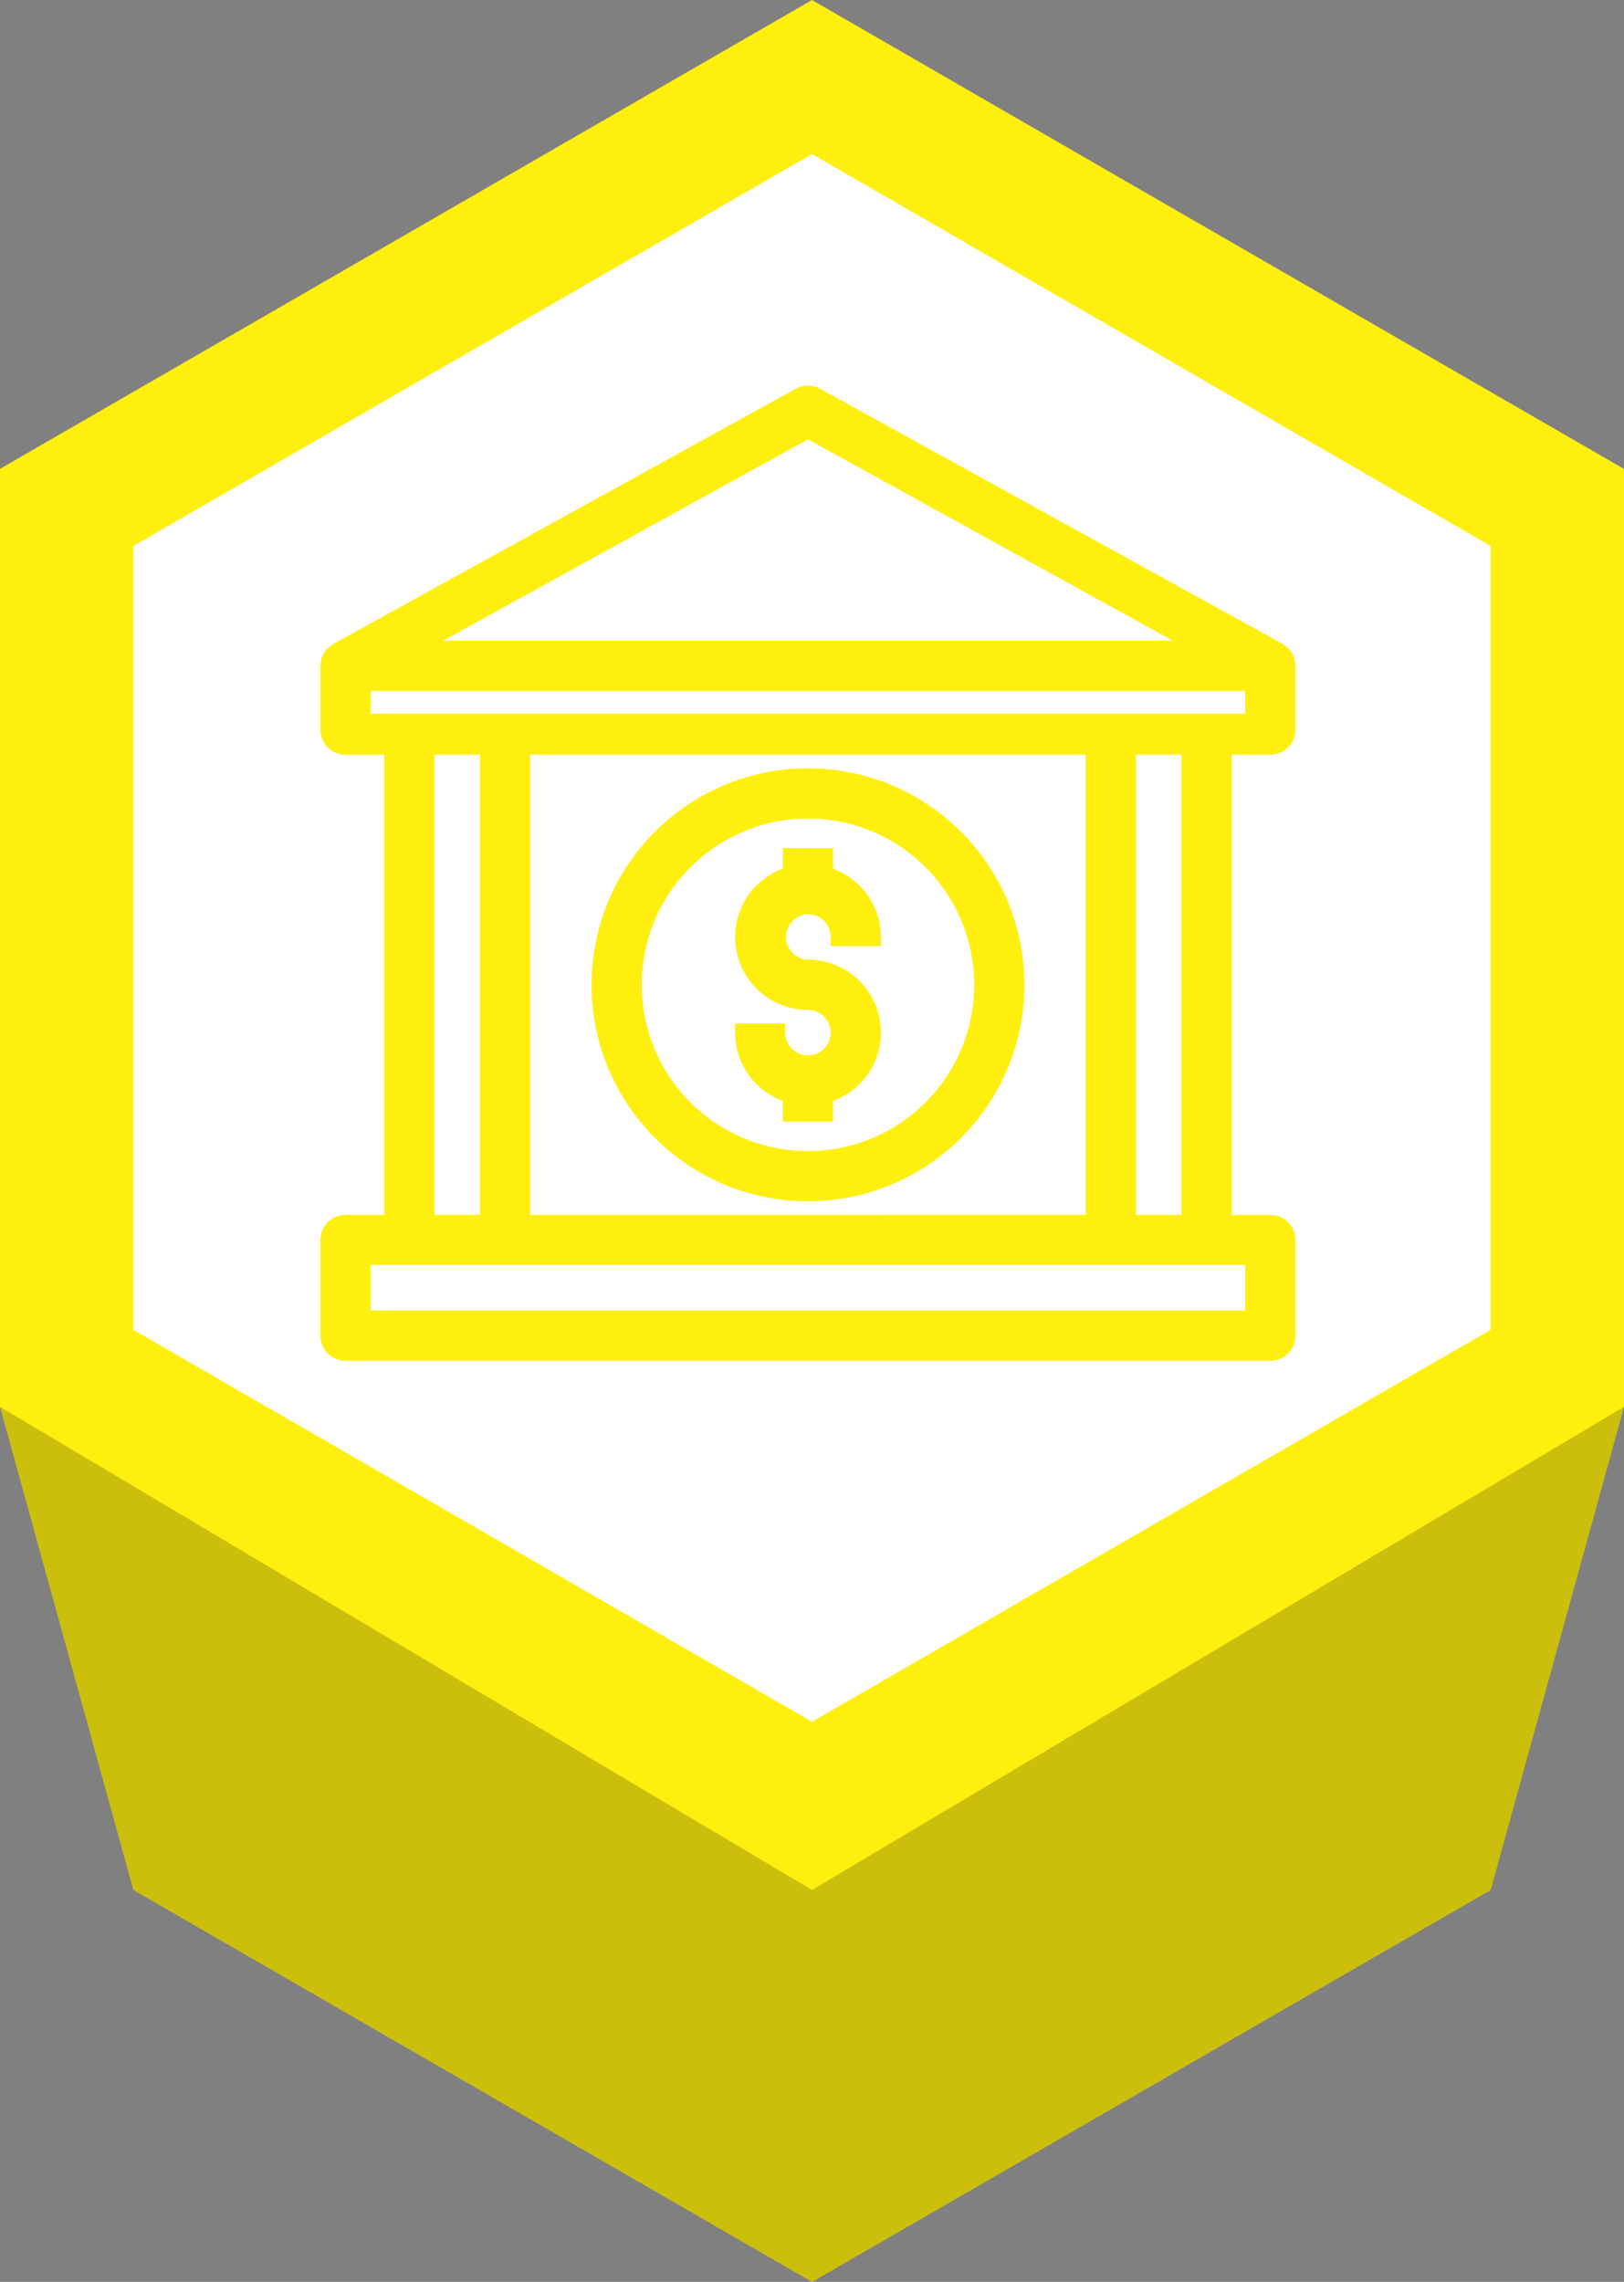 <svg xmlns="http://www.w3.org/2000/svg" width="88.698" height="124.596" viewBox="0 0 88.698 124.596">
  <rect x="0" y="0" width="88.698" height="124.596" fill="#808080" stroke="none"/>
  <g id="Grupo_135369" data-name="Grupo 135369" transform="translate(-910.104 -385.403)">
    <g id="Grupo_114643" data-name="Grupo 114643" transform="translate(0.333)">
      <path id="Trazado_163569" data-name="Trazado 163569" d="M1195.956,1032.494v-16.416l-37.065-21.4-37.064,21.4v16.416h-7.284l7.284,26.383,37.064,21.4,37.065-21.4,7.284-26.383Z" transform="translate(-204.771 -570.276)" fill="#ffef0f"/>
      <path id="Trazado_163571" data-name="Trazado 163571" d="M1158.891,908.627l-44.348,25.6v51.209l44.348,25.6,44.348-25.6V934.231Z" transform="translate(-204.771 -523.224)" fill="#ffef0f"/>
      <path id="Trazado_163572" data-name="Trazado 163572" d="M1167.679,927.185l-37.065,21.4v42.8l37.065,21.4,37.064-21.4v-42.8Z" transform="translate(-213.559 -533.37)" fill="#fff"/>
      <path id="Trazado_163731" data-name="Trazado 163731" d="M1114.542,1032.494l7.284,26.383,37.064,21.4,37.065-21.4,7.284-26.383-44.348,26.383Z" transform="translate(-204.771 -570.276)" fill="#030403" opacity="0.2" style="mix-blend-mode: multiply;isolation: isolate"/>
    </g>
    <g id="surface1" transform="translate(929.104 168.811)">
      <path id="Trazado_197266" data-name="Trazado 197266" d="M164.928,421.918a1.742,1.742,0,0,1,1.742,1.741h1.742A3.483,3.483,0,0,0,165.8,420.3v-.995h-1.742v.995a3.476,3.476,0,0,0,.871,6.842,1.742,1.742,0,1,1-1.742,1.742h-1.742a3.483,3.483,0,0,0,2.612,3.36v.994H165.8v-.994a3.476,3.476,0,0,0-.871-6.843,1.742,1.742,0,0,1,0-3.483Z" transform="translate(-139.8 -155.907)" fill="#ffef0f" stroke="#ffef0f" stroke-width="1"/>
      <path id="Trazado_197267" data-name="Trazado 197267" d="M116.544,388.07a11.321,11.321,0,1,0,11.321,11.321A11.321,11.321,0,0,0,116.544,388.07Zm0,20.9a9.579,9.579,0,1,1,9.579-9.579A9.579,9.579,0,0,1,116.544,408.97Z" transform="translate(-91.415 -129.025)" fill="#ffef0f" stroke="#ffef0f" stroke-width="1"/>
      <path id="Trazado_197268" data-name="Trazado 197268" d="M50.382,257.3a.871.871,0,0,0,.871-.871v-3.483c0-.011-.006-.02-.006-.032a.862.862,0,0,0-.057-.278.051.051,0,0,0-.008-.033.871.871,0,0,0-.174-.256.961.961,0,0,0-.081-.065.873.873,0,0,0-.126-.1L25.547,238.254a.867.867,0,0,0-.841,0L-.547,252.187a.887.887,0,0,0-.126.1.984.984,0,0,0-.081.065.868.868,0,0,0-.174.256.05.05,0,0,1-.008.033.866.866,0,0,0-.057.278c0,.011-.006.02-.006.032v3.483a.871.871,0,0,0,.871.871H2.488v26.124H-.125A.871.871,0,0,0-1,284.3v5.225a.871.871,0,0,0,.871.871H50.382a.871.871,0,0,0,.871-.871V284.3a.871.871,0,0,0-.871-.871H47.77V257.3ZM25.129,240.011,47,252.078H3.257ZM.746,255.561V253.82H49.511v1.741M9.454,283.427V257.3H40.8v26.124ZM4.229,257.3H7.712v26.124H4.229Zm45.282,31.349H.746v-3.483H49.511Zm-3.483-5.225H42.545V257.3h3.483Z" transform="translate(0 0)" fill="#ffef0f" stroke="#ffef0f" stroke-width="1"/>
    </g>
  </g>
</svg>
